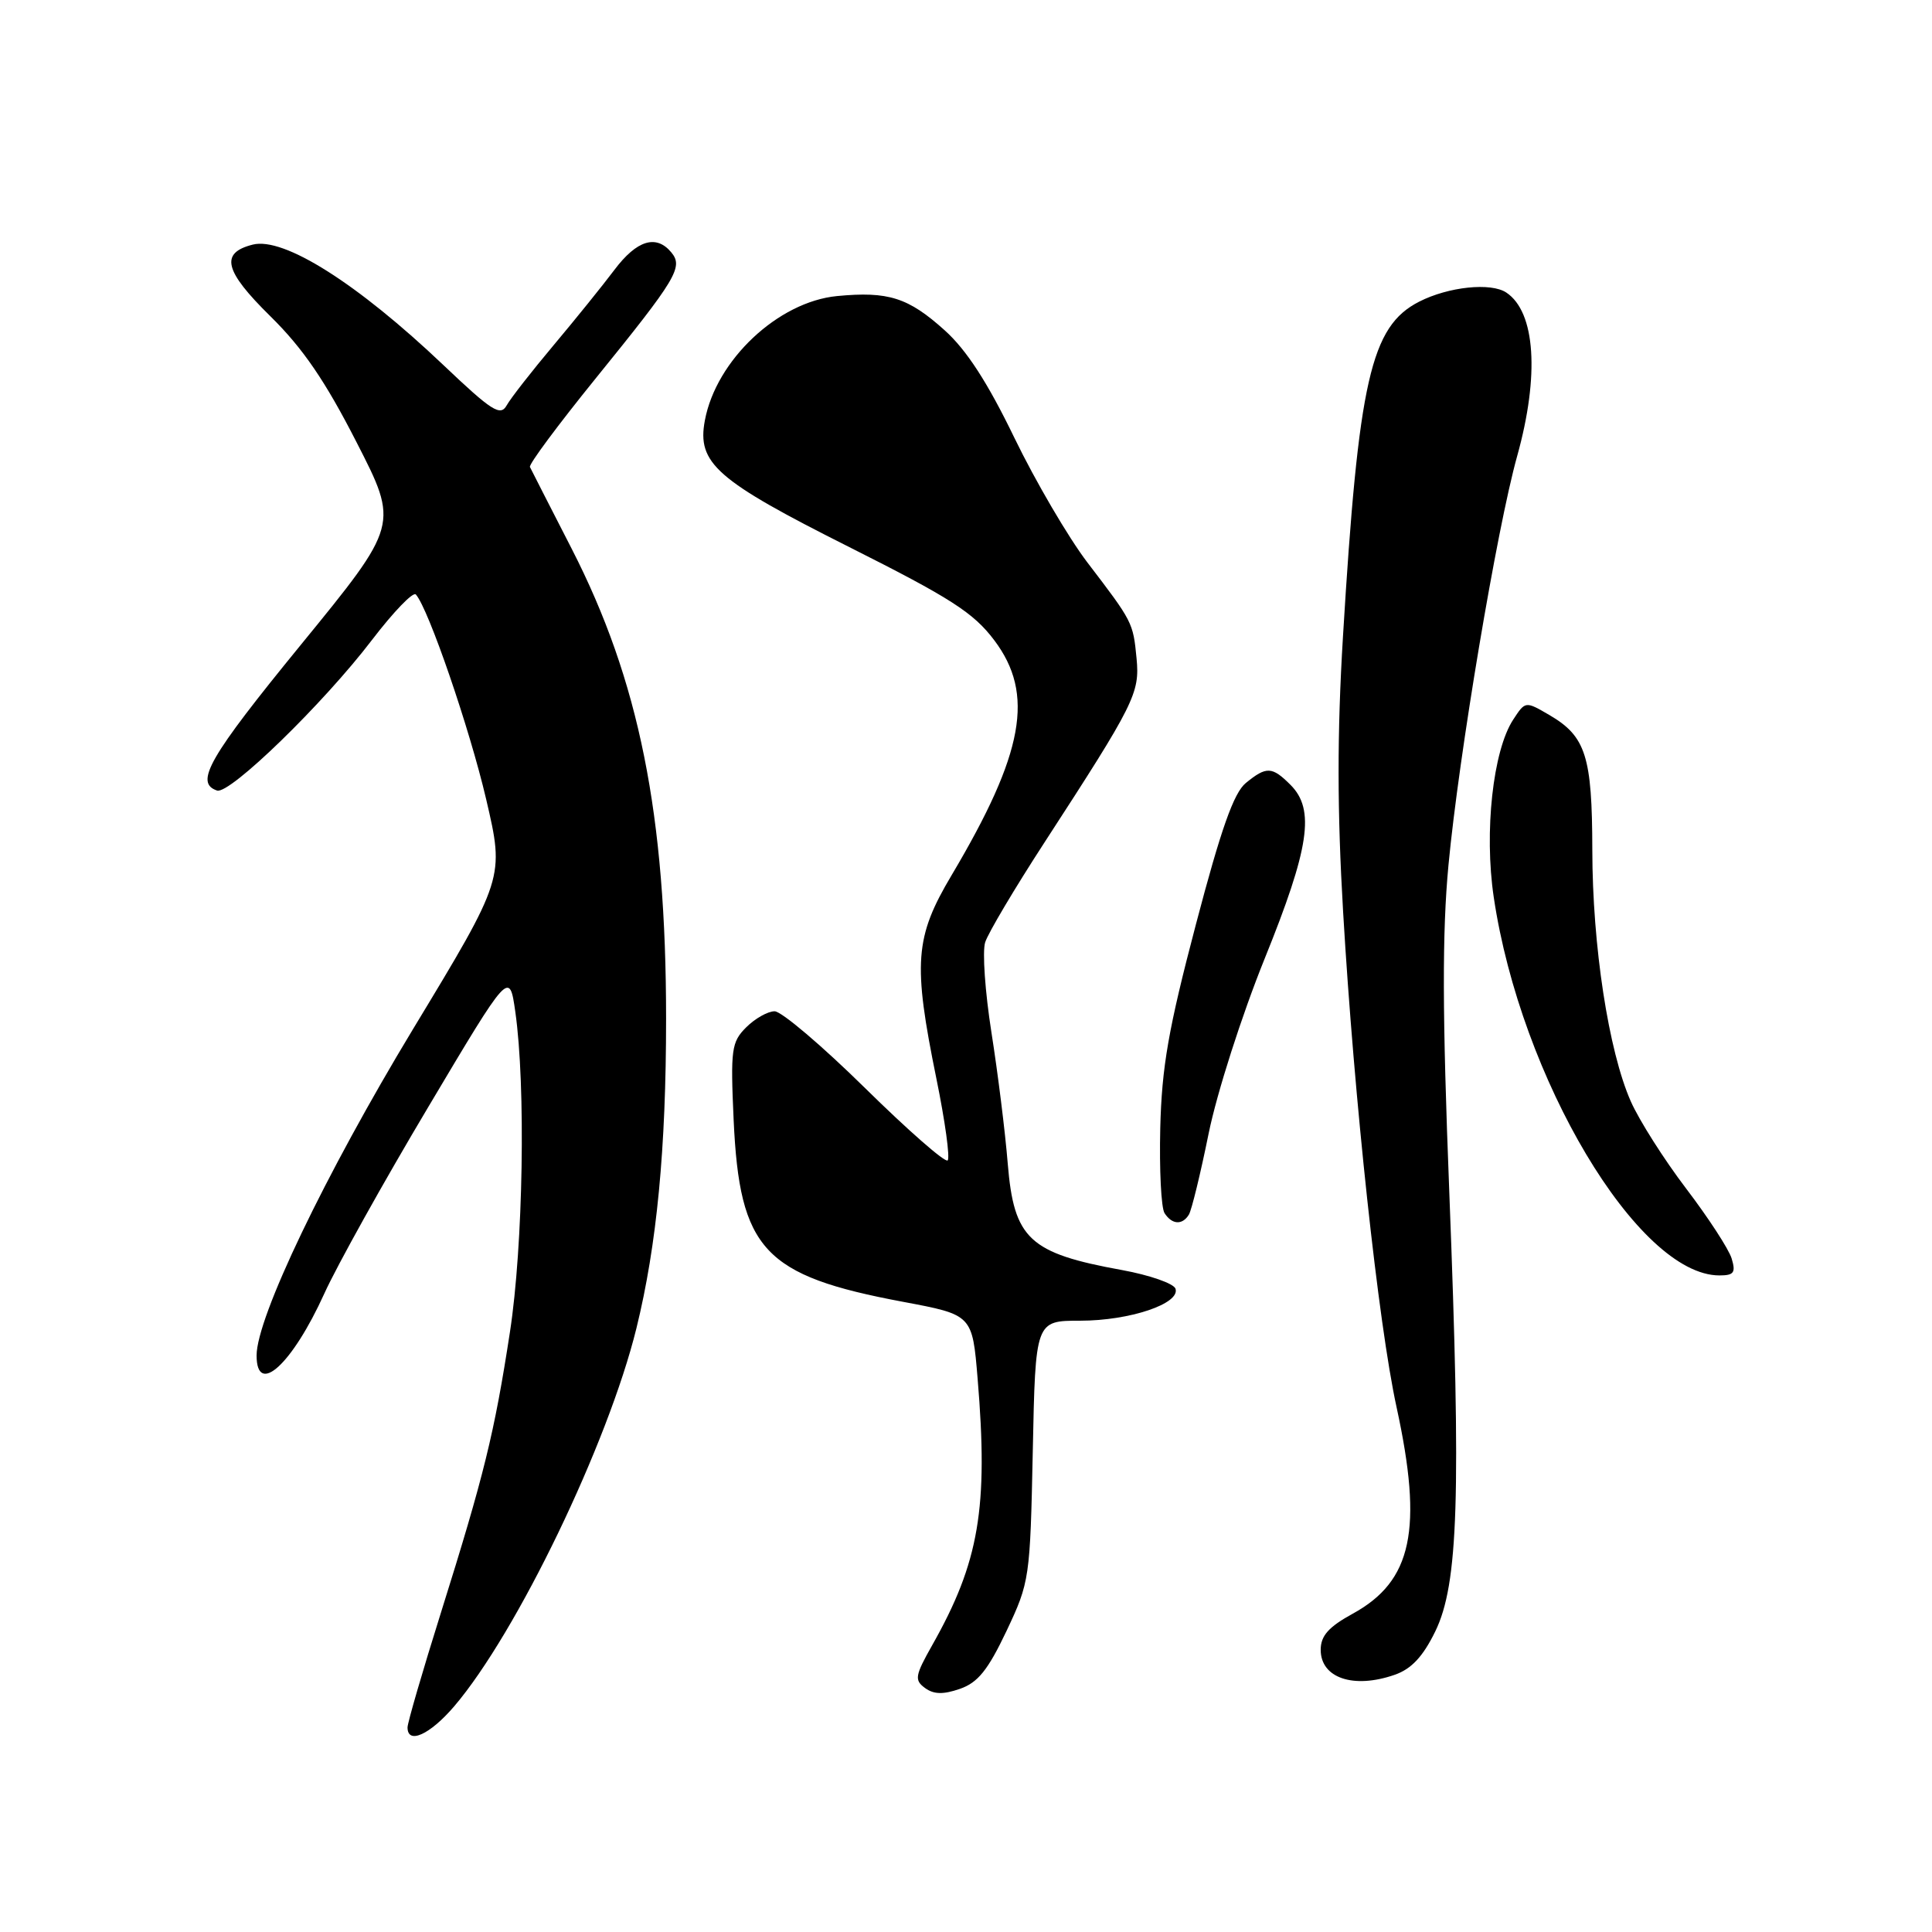 <?xml version="1.0" encoding="UTF-8" standalone="no"?>
<!DOCTYPE svg PUBLIC "-//W3C//DTD SVG 1.1//EN" "http://www.w3.org/Graphics/SVG/1.1/DTD/svg11.dtd" >
<svg xmlns="http://www.w3.org/2000/svg" xmlns:xlink="http://www.w3.org/1999/xlink" version="1.1" viewBox="0 0 256 256">
 <g >
 <path fill="currentColor"
d=" M 60.17 226.11 C 68.46 216.41 80.56 191.31 84.33 176.00 C 87.04 164.97 88.26 152.20 88.26 135.00 C 88.26 107.93 84.69 90.16 75.74 72.69 C 72.87 67.09 70.38 62.22 70.22 61.88 C 70.05 61.53 73.96 56.28 78.89 50.19 C 89.67 36.89 90.57 35.39 88.95 33.44 C 86.95 31.03 84.38 31.82 81.42 35.75 C 79.87 37.81 76.24 42.31 73.35 45.75 C 70.47 49.18 67.67 52.76 67.14 53.71 C 66.31 55.20 65.18 54.48 58.76 48.38 C 47.36 37.55 37.61 31.38 33.50 32.41 C 29.12 33.51 29.70 35.88 35.82 41.90 C 40.14 46.15 43.09 50.47 47.24 58.59 C 52.85 69.54 52.85 69.54 39.88 85.42 C 27.68 100.35 25.73 103.74 28.76 104.75 C 30.43 105.31 42.88 93.21 49.31 84.77 C 52.14 81.07 54.74 78.37 55.10 78.77 C 56.77 80.63 62.23 96.53 64.42 105.91 C 66.85 116.33 66.85 116.33 54.71 136.39 C 43.07 155.65 34.00 174.57 34.00 179.61 C 34.00 185.10 38.73 180.77 42.98 171.39 C 44.64 167.73 50.83 156.61 56.75 146.68 C 67.50 128.61 67.50 128.61 68.28 134.06 C 69.68 143.86 69.33 165.04 67.57 176.50 C 65.51 189.91 64.15 195.45 58.44 213.64 C 56.00 221.41 54.00 228.27 54.00 228.89 C 54.00 231.20 56.96 229.86 60.17 226.11 Z  M 133.37 216.11 C 136.43 209.63 136.50 209.16 136.85 192.25 C 137.20 175.00 137.20 175.00 143.13 175.00 C 149.69 175.00 156.41 172.74 155.76 170.76 C 155.52 170.07 152.34 168.96 148.68 168.29 C 136.37 166.06 134.35 164.17 133.53 154.17 C 133.19 149.95 132.21 142.13 131.37 136.80 C 130.53 131.46 130.15 126.09 130.54 124.86 C 130.93 123.63 134.49 117.64 138.45 111.55 C 150.36 93.21 151.04 91.84 150.60 87.24 C 150.14 82.48 150.10 82.40 144.07 74.51 C 141.56 71.21 137.21 63.79 134.41 58.01 C 130.87 50.69 128.07 46.37 125.19 43.78 C 120.35 39.42 117.71 38.58 110.91 39.23 C 103.10 39.99 94.90 47.70 93.40 55.70 C 92.33 61.38 94.90 63.63 112.55 72.50 C 125.96 79.24 128.99 81.18 131.74 84.83 C 137.12 91.96 135.70 99.78 126.11 115.94 C 121.20 124.19 120.95 127.58 124.08 142.94 C 125.23 148.56 125.90 153.43 125.57 153.76 C 125.24 154.09 120.32 149.78 114.63 144.18 C 108.94 138.58 103.55 134.00 102.64 134.00 C 101.74 134.00 100.04 134.96 98.87 136.13 C 96.92 138.08 96.79 139.05 97.21 148.38 C 98.00 165.61 101.19 169.04 119.67 172.50 C 128.84 174.22 128.84 174.22 129.54 182.68 C 130.97 199.82 129.75 206.99 123.52 218.00 C 121.24 222.04 121.14 222.62 122.57 223.67 C 123.73 224.52 124.98 224.55 127.20 223.78 C 129.58 222.95 130.91 221.29 133.37 216.11 Z  M 184.80 221.92 C 187.02 221.15 188.55 219.51 190.18 216.17 C 193.24 209.90 193.61 198.36 192.04 158.00 C 191.11 134.30 191.09 123.56 191.93 114.63 C 193.30 100.10 198.35 70.03 201.03 60.44 C 204.01 49.75 203.46 41.34 199.60 38.77 C 197.56 37.40 191.94 37.99 188.05 39.97 C 181.63 43.25 180.01 50.36 177.95 84.35 C 177.17 97.21 177.18 107.41 177.97 120.84 C 179.43 145.65 182.64 175.41 185.05 186.45 C 188.58 202.66 187.13 209.50 179.25 213.82 C 176.04 215.58 175.00 216.75 175.00 218.61 C 175.00 222.35 179.35 223.82 184.80 221.92 Z  M 229.45 166.75 C 229.07 165.51 226.36 161.35 223.43 157.50 C 220.50 153.65 217.20 148.45 216.09 145.94 C 213.14 139.27 211.00 125.30 210.99 112.62 C 210.97 100.20 210.13 97.57 205.31 94.75 C 202.12 92.89 202.12 92.89 200.51 95.35 C 197.82 99.45 196.64 110.23 197.93 118.89 C 201.50 142.91 217.05 168.98 227.82 169.00 C 229.76 169.00 230.02 168.63 229.45 166.75 Z  M 157.53 160.95 C 157.89 160.37 159.07 155.53 160.15 150.20 C 161.25 144.80 164.54 134.54 167.56 127.06 C 173.52 112.33 174.27 107.27 171.00 104.00 C 168.55 101.55 167.81 101.52 165.08 103.75 C 163.48 105.05 161.78 109.87 158.46 122.50 C 154.82 136.32 153.94 141.37 153.74 149.50 C 153.61 155.00 153.86 160.06 154.31 160.75 C 155.30 162.28 156.66 162.36 157.53 160.95 Z "/>
</g>
</svg>